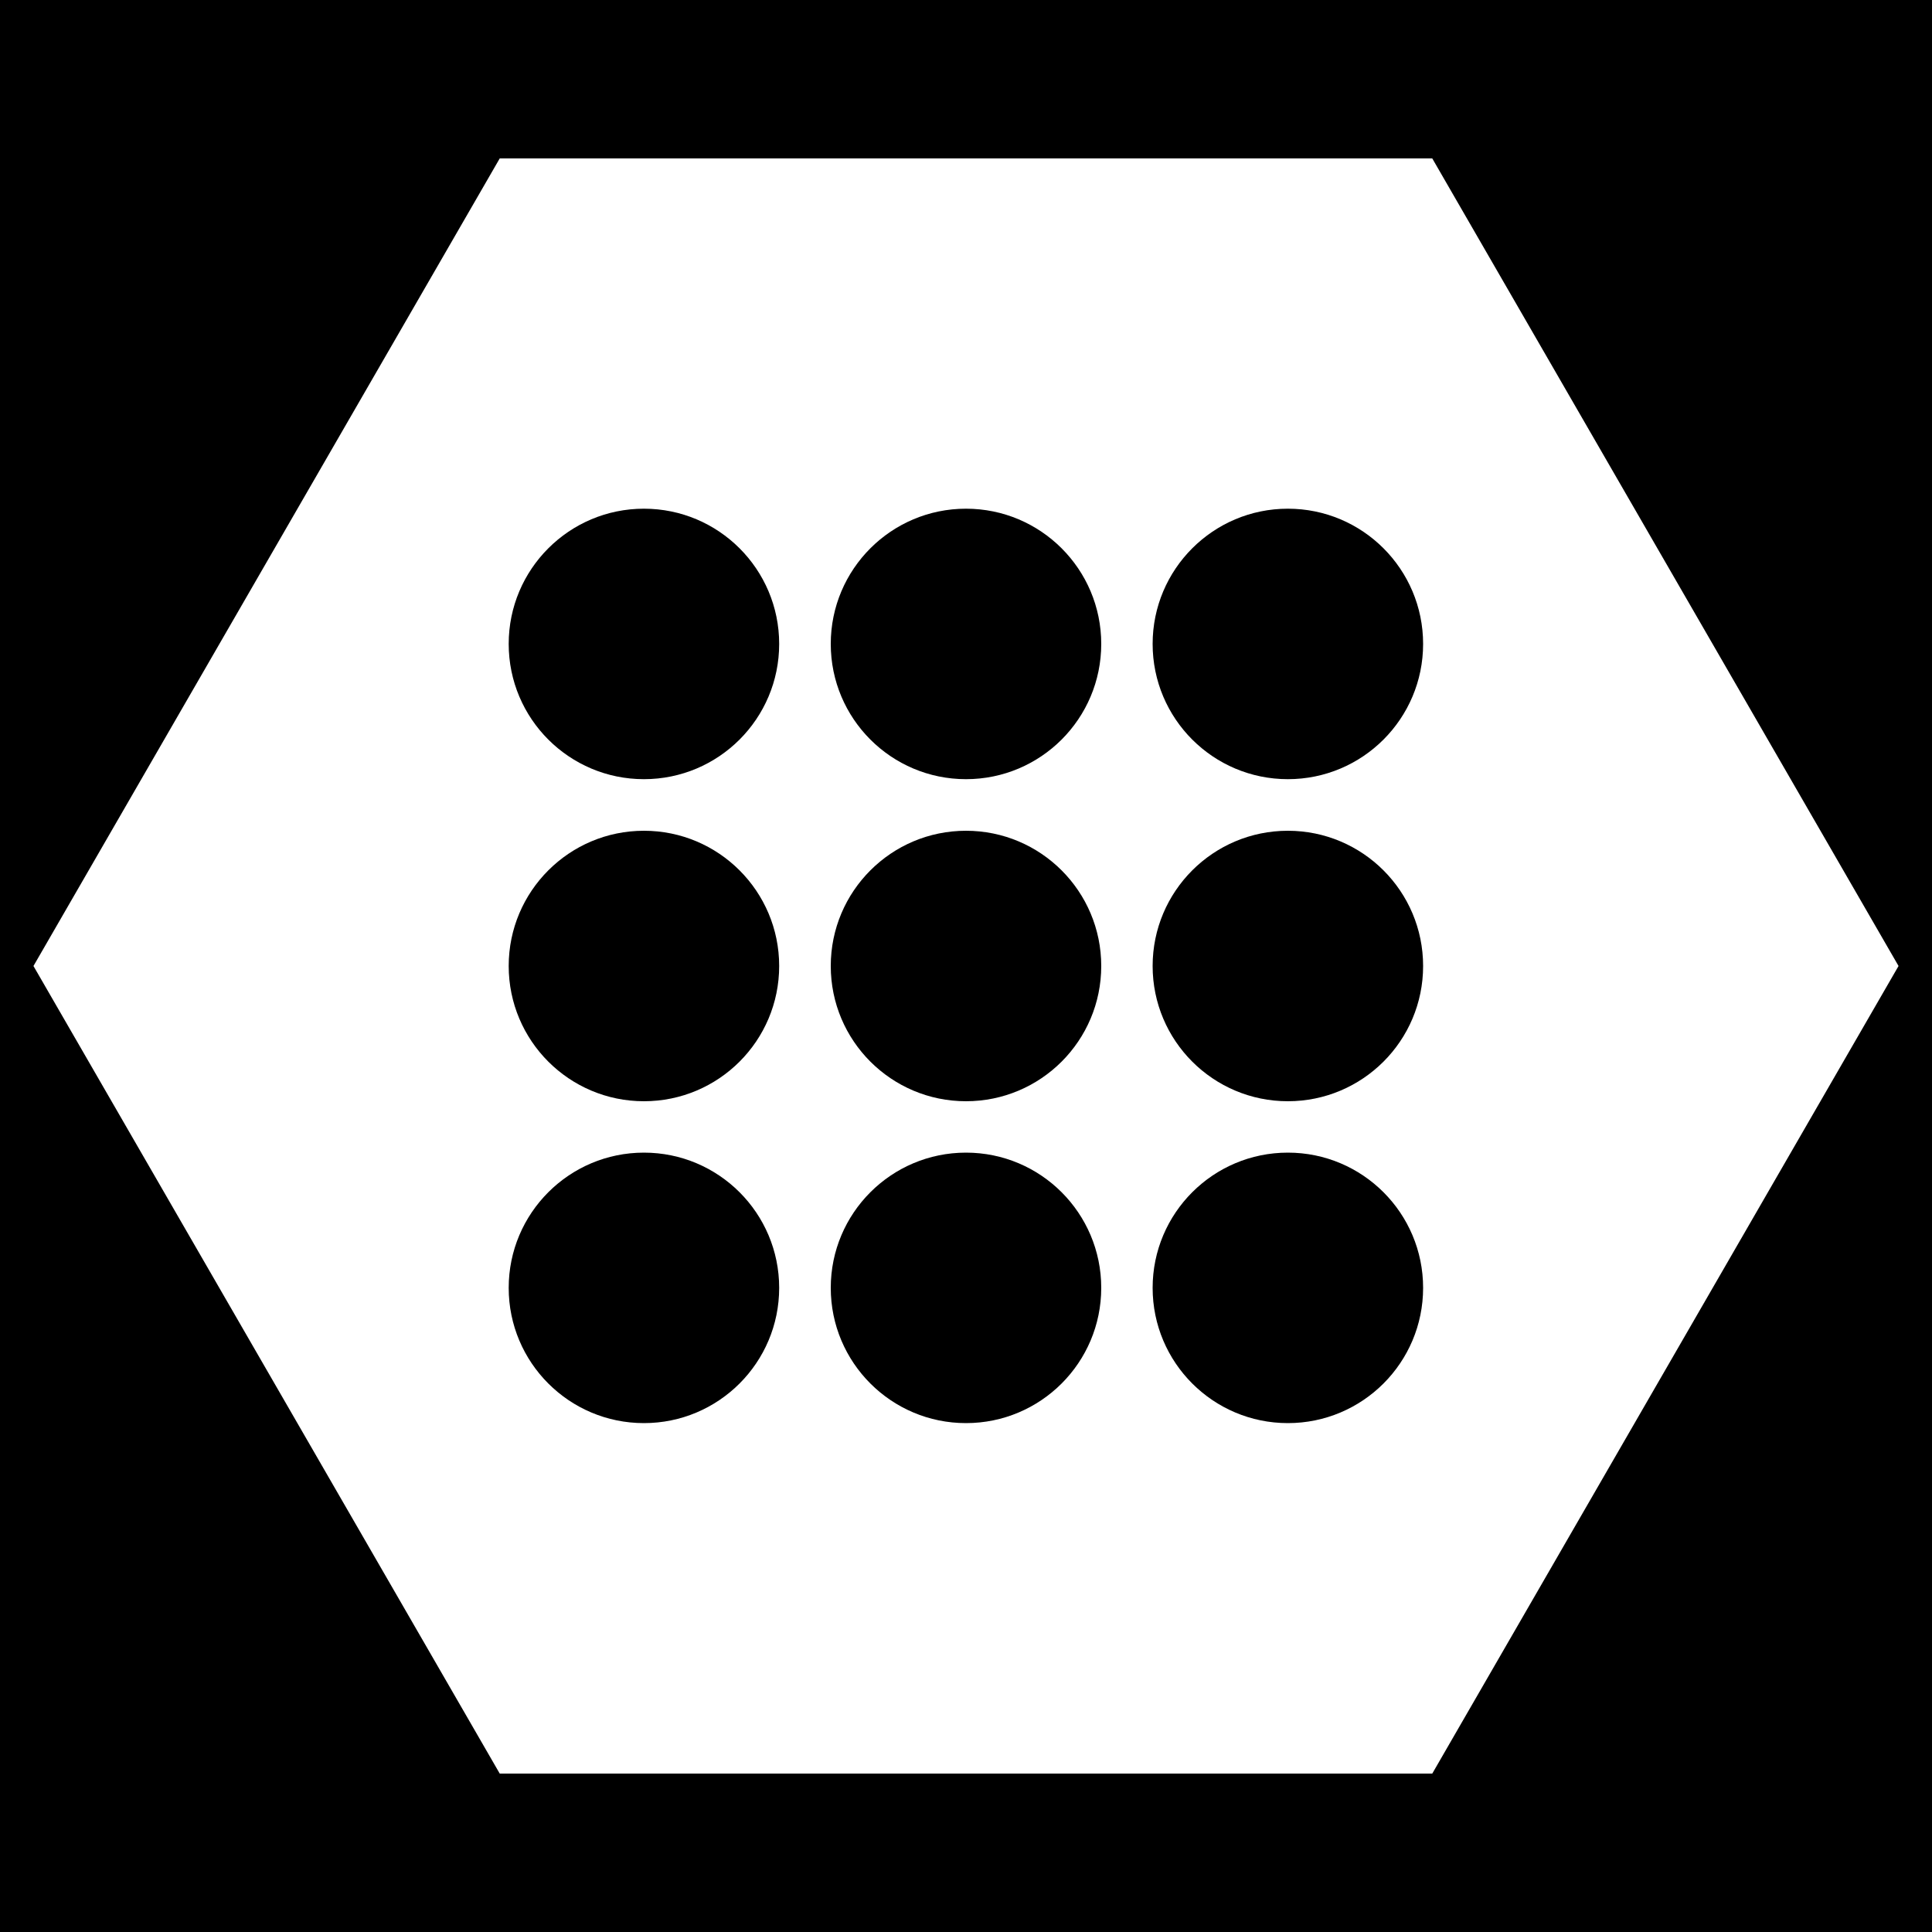 <svg xmlns="http://www.w3.org/2000/svg" viewBox="0 0 100 100">
  <rect x="-9999" y="-9999" width="99999" height="99999" />

  <style>

    #main .one   circle.one,
    #main .two   circle.two,
    #main .three circle.three,
    #main .four  circle.four,
    #main .five  circle.five,
    #main .six   circle.six,
    #main .seven circle.seven,
    #main .eight circle.eight,
    #main .nine  circle.nine {
      animation-name: bob-in;
    }

  </style>
  <g id="orig" class="hex zero init" transform-origin="0 0">
    <path fill="#fff" stroke-width="3" stroke="#000" d="M0 50l25 43.3l50 0L100 50L75 6.7l-50 0z"/>
    <circle r="7" class="one three five seven nine" cx="50" cy="50"/>
    <circle r="7" class="two three four five six seven eight nine" cx="33.33" cy="33.33"/>
    <circle r="7" class="two three four five six seven eight nine" cx="66.66" cy="66.66"/>
    <circle r="7" class="four five six seven eight nine" cx="33.33" cy="66.66"/>
    <circle r="7" class="four five six seven eight nine" cx="66.66" cy="33.33"/>
    <circle r="7" class="six seven eight nine" cx="33.33" cy="50"/>
    <circle r="7" class="six seven eight nine" cx="66.66" cy="50"/>
    <circle r="7" class="eight nine" cx="50" cy="33.33"/>
    <circle r="7" class="eight nine" cx="50" cy="66.66"/>
  </g>
</svg>

